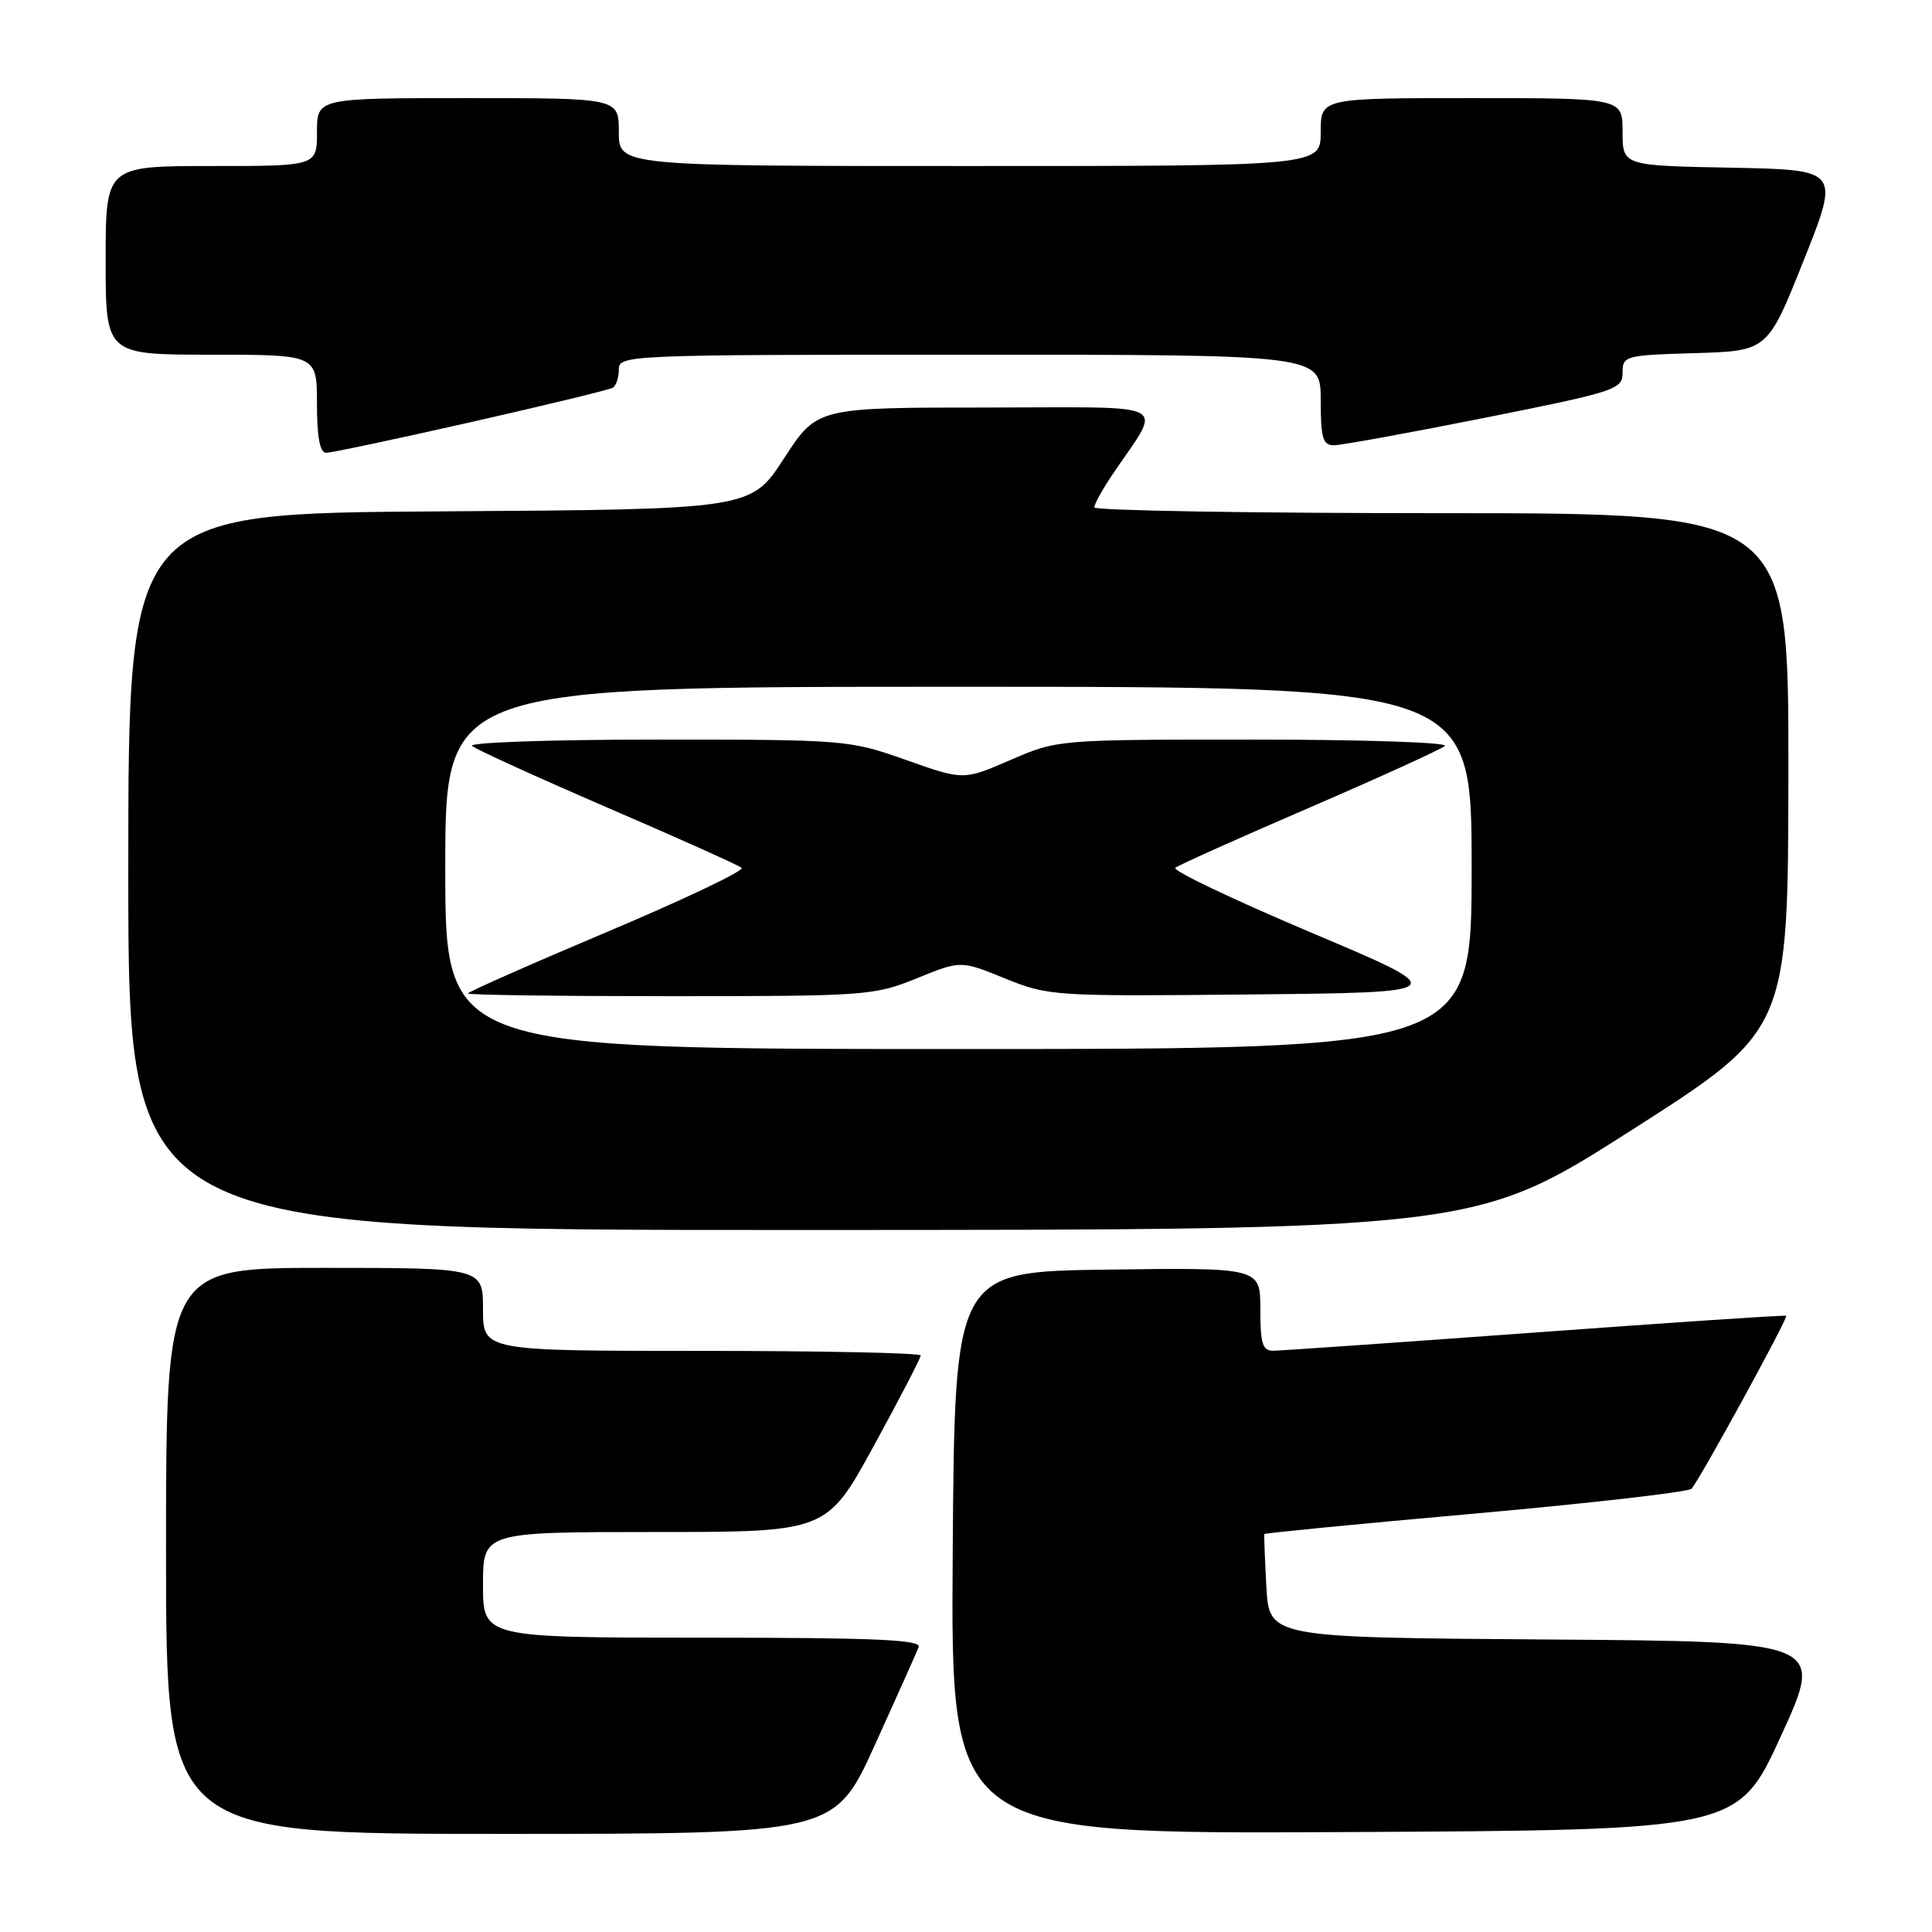 <?xml version="1.0" encoding="UTF-8" standalone="no"?>
<!DOCTYPE svg PUBLIC "-//W3C//DTD SVG 1.1//EN" "http://www.w3.org/Graphics/SVG/1.1/DTD/svg11.dtd" >
<svg xmlns="http://www.w3.org/2000/svg" xmlns:xlink="http://www.w3.org/1999/xlink" version="1.1" viewBox="0 0 256 256">
 <g >
 <path fill="currentColor"
d=" M 115.91 231.25 C 118.84 224.79 121.46 218.94 121.73 218.25 C 122.11 217.27 115.99 217.00 93.11 217.00 C 64.00 217.00 64.00 217.00 64.00 210.00 C 64.00 203.00 64.00 203.00 86.77 203.00 C 109.54 203.00 109.54 203.00 115.77 191.61 C 119.20 185.34 122.00 179.94 122.00 179.61 C 122.00 179.27 108.95 179.00 93.00 179.00 C 64.00 179.00 64.00 179.00 64.00 173.50 C 64.00 168.00 64.00 168.00 43.00 168.00 C 22.00 168.00 22.00 168.00 22.00 205.50 C 22.00 243.00 22.00 243.00 66.29 243.00 C 110.57 243.00 110.57 243.00 115.91 231.25 Z  M 236.00 230.00 C 241.72 217.50 241.72 217.50 204.94 217.24 C 168.17 216.98 168.17 216.98 167.80 210.24 C 167.60 206.53 167.48 203.40 167.53 203.27 C 167.59 203.14 180.17 201.91 195.49 200.55 C 210.81 199.18 223.70 197.70 224.13 197.27 C 225.10 196.30 236.96 174.63 236.68 174.35 C 236.57 174.23 221.63 175.23 203.49 176.56 C 185.34 177.88 169.71 178.97 168.75 178.98 C 167.29 179.00 167.00 178.08 167.00 173.48 C 167.00 167.96 167.00 167.96 146.75 168.23 C 126.50 168.50 126.50 168.50 126.24 205.76 C 125.98 243.02 125.98 243.02 178.13 242.76 C 230.28 242.50 230.28 242.50 236.00 230.00 Z  M 216.22 149.73 C 236.94 136.50 236.94 136.50 236.97 102.25 C 237.00 68.00 237.00 68.00 191.00 68.00 C 165.70 68.00 145.00 67.65 145.00 67.23 C 145.00 66.81 146.05 64.90 147.34 62.98 C 154.07 52.96 155.98 54.00 130.74 54.00 C 108.25 54.00 108.25 54.00 103.88 60.75 C 99.50 67.50 99.50 67.50 58.25 67.76 C 17.00 68.02 17.00 68.02 17.00 115.51 C 17.00 163.00 17.00 163.00 106.25 162.98 C 195.50 162.97 195.50 162.97 216.22 149.73 Z  M 62.42 55.93 C 72.31 53.69 80.77 51.64 81.21 51.37 C 81.64 51.10 82.00 50.01 82.00 48.94 C 82.00 47.05 83.14 47.00 128.50 47.00 C 175.00 47.00 175.00 47.00 175.00 53.00 C 175.00 58.05 175.28 59.00 176.75 59.00 C 177.71 59.00 186.71 57.36 196.75 55.36 C 214.12 51.89 215.00 51.60 215.00 49.39 C 215.00 47.15 215.31 47.06 224.61 46.79 C 234.22 46.50 234.22 46.50 239.00 34.50 C 243.79 22.50 243.79 22.50 229.39 22.22 C 215.00 21.95 215.00 21.95 215.00 17.47 C 215.00 13.00 215.00 13.00 195.00 13.00 C 175.00 13.00 175.00 13.00 175.00 17.50 C 175.00 22.00 175.00 22.00 128.50 22.00 C 82.00 22.00 82.00 22.00 82.00 17.50 C 82.00 13.00 82.00 13.00 62.00 13.00 C 42.00 13.00 42.00 13.00 42.00 17.50 C 42.00 22.00 42.00 22.00 28.00 22.00 C 14.00 22.00 14.00 22.00 14.00 34.50 C 14.00 47.00 14.00 47.00 28.00 47.00 C 42.00 47.00 42.00 47.00 42.00 53.50 C 42.00 57.93 42.39 60.00 43.22 60.00 C 43.88 60.00 52.53 58.17 62.42 55.93 Z  M 59.00 115.00 C 59.00 91.00 59.00 91.00 127.00 91.00 C 195.00 91.00 195.00 91.00 195.00 115.00 C 195.00 139.00 195.00 139.00 127.00 139.00 C 59.00 139.00 59.00 139.00 59.00 115.00 Z  M 121.48 129.63 C 127.30 127.26 127.30 127.26 133.17 129.65 C 138.92 131.98 139.60 132.03 165.77 131.77 C 192.50 131.50 192.50 131.50 173.73 123.57 C 163.41 119.20 155.31 115.35 155.73 114.99 C 156.15 114.64 164.15 111.05 173.50 107.02 C 182.85 102.98 190.93 99.30 191.45 98.84 C 191.97 98.38 180.64 98.00 166.27 98.00 C 140.13 98.00 140.13 98.00 133.90 100.70 C 127.67 103.40 127.67 103.40 120.05 100.70 C 112.53 98.04 112.07 98.00 87.01 98.00 C 73.03 98.00 62.03 98.38 62.55 98.84 C 63.07 99.30 71.15 102.98 80.50 107.02 C 89.85 111.05 97.85 114.64 98.27 114.99 C 98.69 115.35 90.70 119.15 80.52 123.45 C 70.33 127.75 62.00 131.44 62.00 131.64 C 62.00 131.84 74.07 132.00 88.83 132.00 C 114.75 132.00 115.86 131.92 121.48 129.63 Z "/>
</g>
</svg>